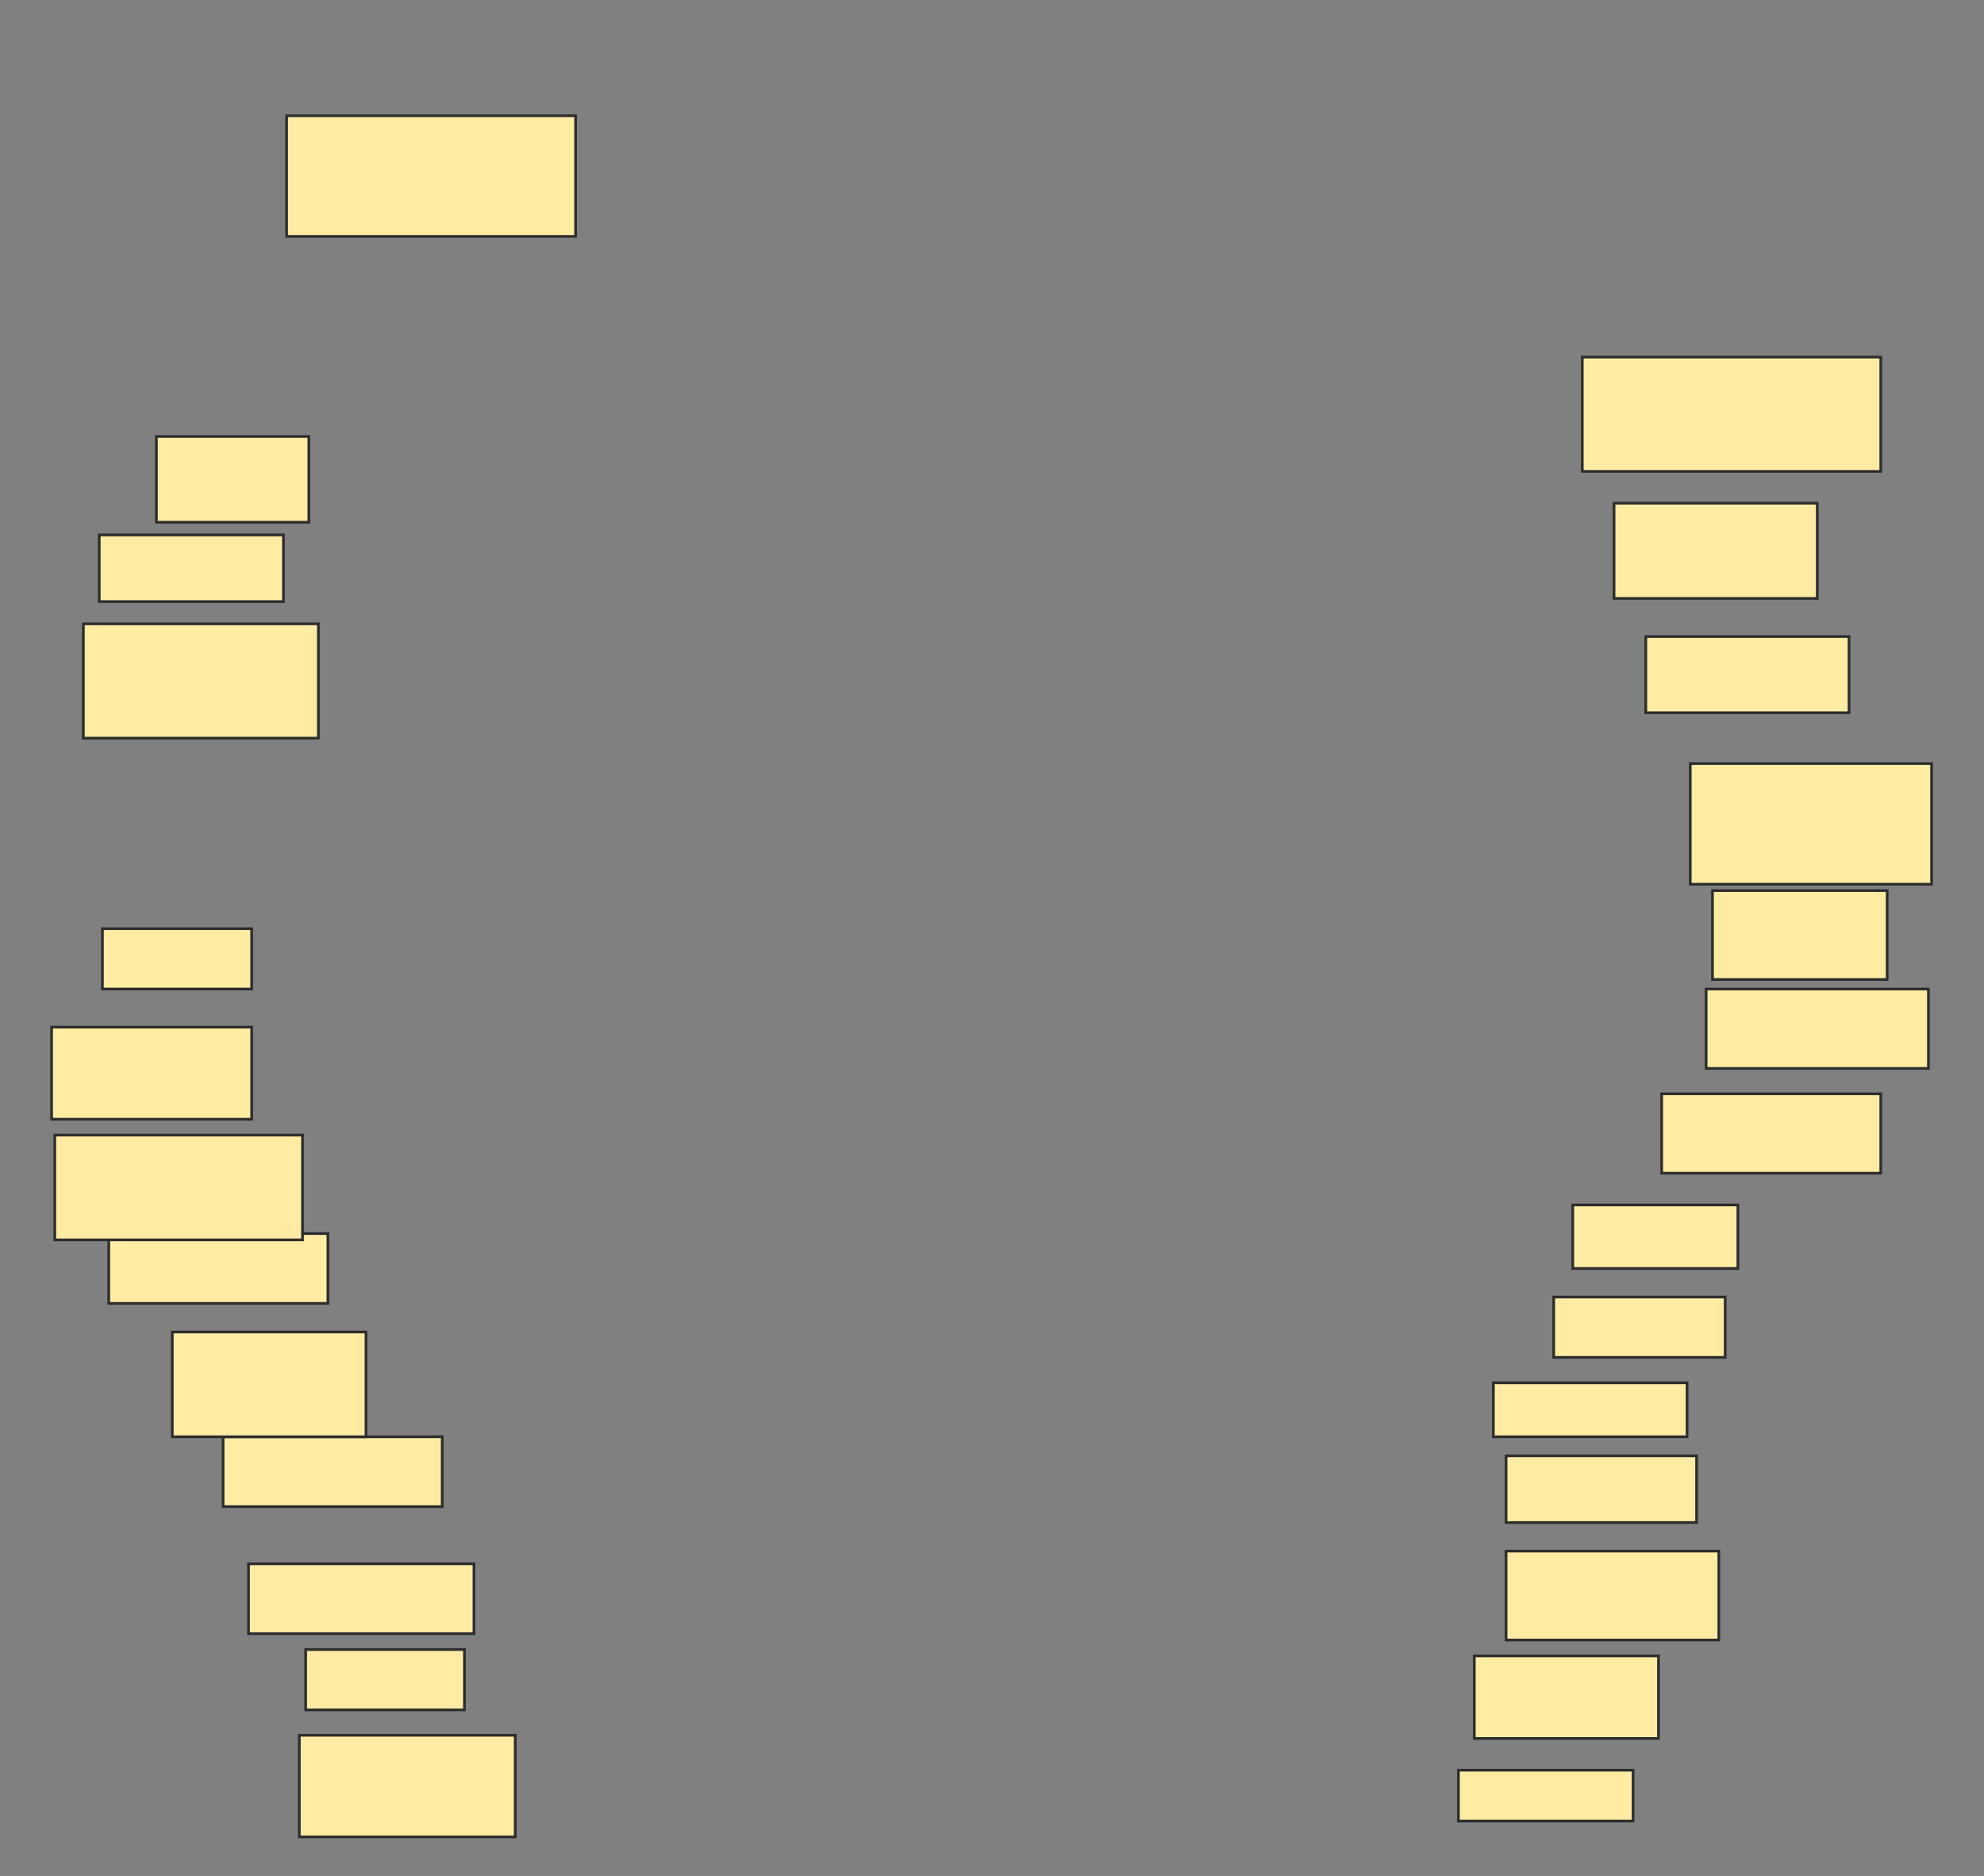 <svg xmlns="http://www.w3.org/2000/svg" width="735" height="695">
 <rect width="100%" height="100%" fill="#808080" stroke="none"/>
 <!-- Created with Image Occlusion Enhanced -->
 <g>
  <title>Labels</title>
 </g>
 <g>
  <title>Masks</title>
  <rect id="a52b5f4417514d069abcc2953c87697f-oa-1" height="44.706" width="107.059" y="42.882" x="106.176" stroke="#2D2D2D" fill="#FFEBA2"/>
  <rect id="a52b5f4417514d069abcc2953c87697f-oa-2" height="42.353" width="110.588" y="132.294" x="586.176" stroke="#2D2D2D" fill="#FFEBA2"/>
  <rect id="a52b5f4417514d069abcc2953c87697f-oa-3" height="35.294" width="75.294" y="186.412" x="597.941" stroke="#2D2D2D" fill="#FFEBA2"/>
  <rect id="a52b5f4417514d069abcc2953c87697f-oa-4" height="28.235" width="75.294" y="235.824" x="609.706" stroke="#2D2D2D" fill="#FFEBA2"/>
  <rect id="a52b5f4417514d069abcc2953c87697f-oa-5" height="44.706" width="89.412" y="282.882" x="626.176" stroke="#2D2D2D" fill="#FFEBA2"/>
  <rect id="a52b5f4417514d069abcc2953c87697f-oa-6" height="32.941" width="64.706" y="329.941" x="634.412" stroke="#2D2D2D" fill="#FFEBA2"/>
  <rect id="a52b5f4417514d069abcc2953c87697f-oa-7" height="29.412" width="82.353" y="366.412" x="632.059" stroke="#2D2D2D" fill="#FFEBA2"/>
  <rect id="a52b5f4417514d069abcc2953c87697f-oa-8" height="29.412" width="81.176" y="405.235" x="615.588" stroke="#2D2D2D" fill="#FFEBA2"/>
  <rect id="a52b5f4417514d069abcc2953c87697f-oa-9" height="23.529" width="61.176" y="446.412" x="582.647" stroke="#2D2D2D" fill="#FFEBA2"/>
  <rect id="a52b5f4417514d069abcc2953c87697f-oa-10" height="22.353" width="63.529" y="480.529" x="575.588" stroke="#2D2D2D" fill="#FFEBA2"/>
  <rect id="a52b5f4417514d069abcc2953c87697f-oa-11" height="20" width="71.765" y="512.294" x="553.235" stroke="#2D2D2D" fill="#FFEBA2"/>
  <rect id="a52b5f4417514d069abcc2953c87697f-oa-12" height="24.706" width="70.588" y="539.353" x="557.941" stroke="#2D2D2D" fill="#FFEBA2"/>
  <rect id="a52b5f4417514d069abcc2953c87697f-oa-13" height="32.941" width="78.824" y="574.647" x="557.941" stroke="#2D2D2D" fill="#FFEBA2"/>
  <rect id="a52b5f4417514d069abcc2953c87697f-oa-14" height="30.588" width="68.235" y="613.471" x="546.176" stroke="#2D2D2D" fill="#FFEBA2"/>
  <rect id="a52b5f4417514d069abcc2953c87697f-oa-15" height="18.824" width="64.706" y="655.824" x="540.294" stroke="#2D2D2D" fill="#FFEBA2"/>
  <rect id="a52b5f4417514d069abcc2953c87697f-oa-16" height="37.647" width="80" y="642.882" x="110.882" stroke="#2D2D2D" fill="#FFEBA2"/>
  <rect id="a52b5f4417514d069abcc2953c87697f-oa-17" height="22.353" width="58.824" y="611.118" x="113.235" stroke="#2D2D2D" fill="#FFEBA2"/>
  <rect id="a52b5f4417514d069abcc2953c87697f-oa-18" height="25.882" width="83.529" y="579.353" x="92.059" stroke="#2D2D2D" fill="#FFEBA2"/>
  <rect id="a52b5f4417514d069abcc2953c87697f-oa-19" height="25.882" width="81.176" y="532.294" x="82.647" stroke="#2D2D2D" fill="#FFEBA2"/>
  <rect id="a52b5f4417514d069abcc2953c87697f-oa-20" height="38.824" width="71.765" y="493.471" x="63.824" stroke="#2D2D2D" fill="#FFEBA2"/>
  <rect id="a52b5f4417514d069abcc2953c87697f-oa-21" height="25.882" width="81.176" y="457" x="40.294" stroke="#2D2D2D" fill="#FFEBA2"/>
  <rect id="a52b5f4417514d069abcc2953c87697f-oa-22" height="38.824" width="91.765" y="420.529" x="20.294" stroke="#2D2D2D" fill="#FFEBA2"/>
  <rect id="a52b5f4417514d069abcc2953c87697f-oa-23" height="34.118" width="74.118" y="380.529" x="19.118" stroke="#2D2D2D" fill="#FFEBA2"/>
  <rect id="a52b5f4417514d069abcc2953c87697f-oa-24" height="22.353" width="55.294" y="344.059" x="37.941" stroke="#2D2D2D" fill="#FFEBA2"/>
  <rect id="a52b5f4417514d069abcc2953c87697f-oa-25" height="42.353" width="87.059" y="231.118" x="30.882" stroke="#2D2D2D" fill="#FFEBA2"/>
  <rect id="a52b5f4417514d069abcc2953c87697f-oa-26" height="24.706" width="68.235" y="198.176" x="36.765" stroke="#2D2D2D" fill="#FFEBA2"/>
  <rect id="a52b5f4417514d069abcc2953c87697f-oa-27" height="31.765" width="56.471" y="161.706" x="57.941" stroke="#2D2D2D" fill="#FFEBA2"/>
 </g>
</svg>
